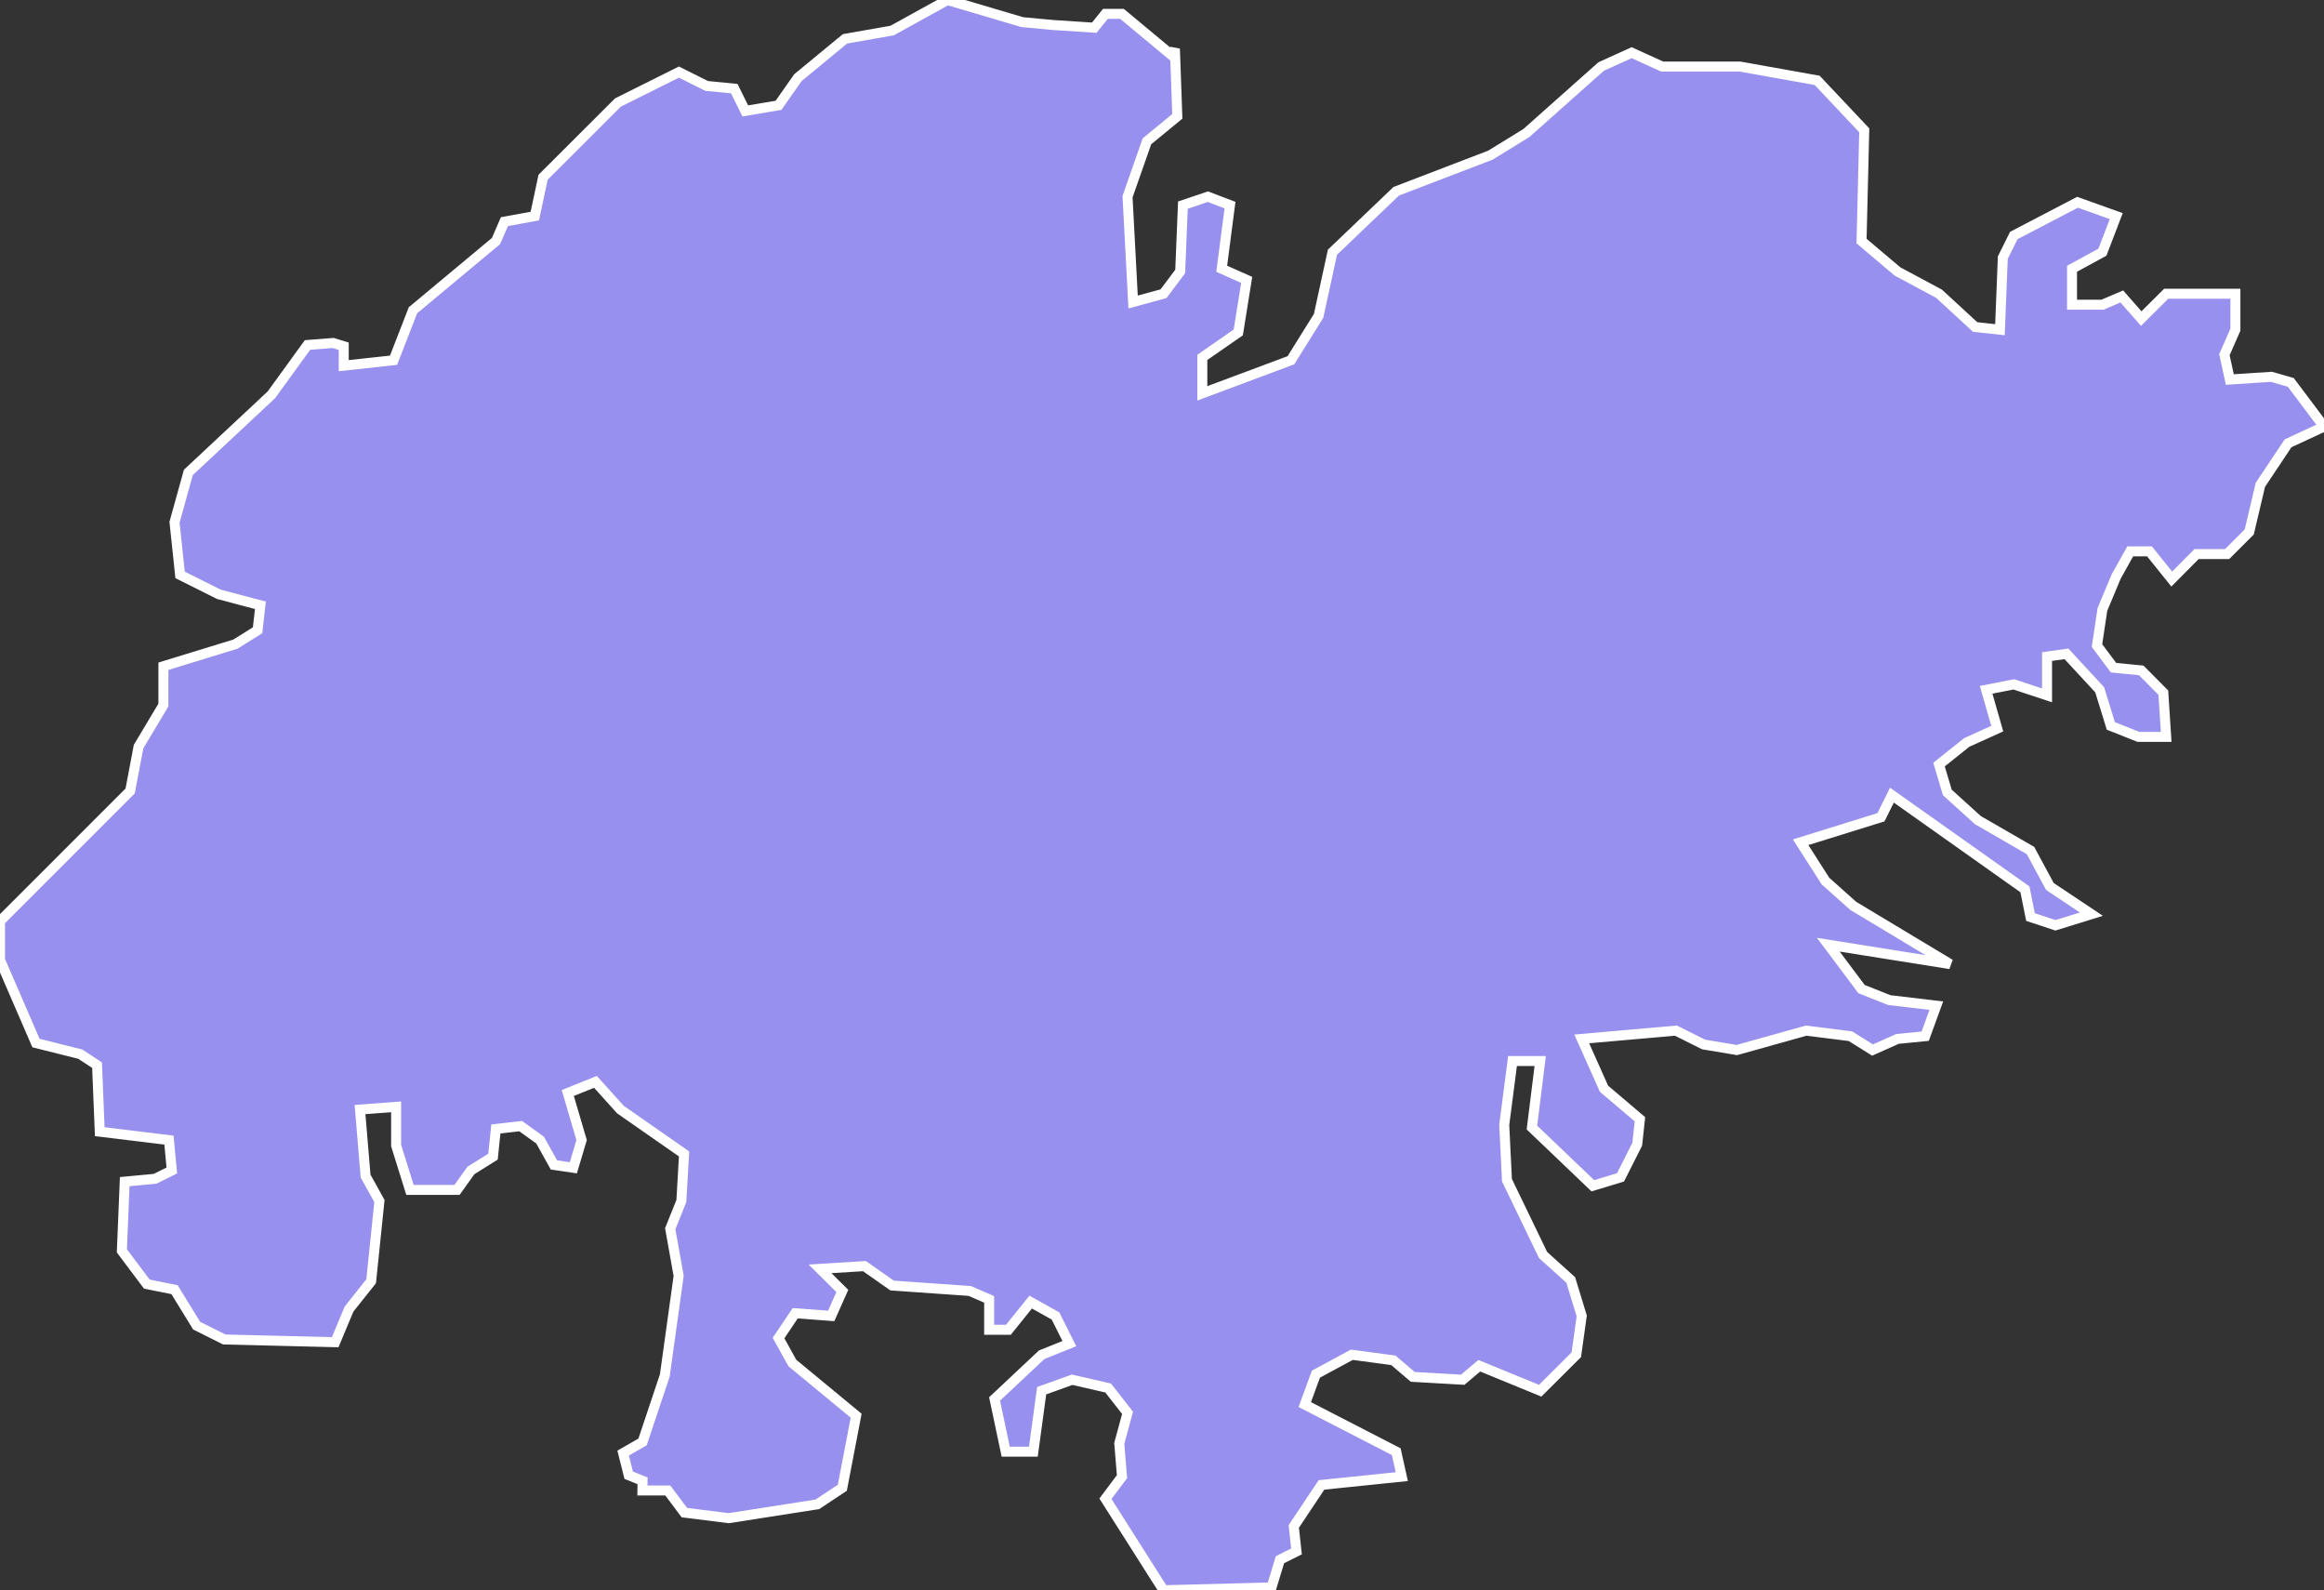 <svg xmlns="http://www.w3.org/2000/svg" viewBox="353.194 236.557 162.87 111.42" width="162.87" height="111.42">
            <rect x="353.194" y="236.557" width="162.87" height="111.42" fill="#333333" stroke="none"/>
            <path 
                d="m 376.534,260.587 0.75,0.23 0,1.36 3.49,-0.38 1.36,-3.5 5.82,-4.85 0.59,-1.36 2.13,-0.39 0.58,-2.72 5.25,-5.24 4.27,-2.13 1.94,0.97 1.94,0.19 0.77,1.56 2.33,-0.39 1.36,-1.94 3.3,-2.72 3.3,-0.58 3.88,-2.14 5.24,1.55 2.14,0.2 2.91,0.19 0.78,-0.97 1.16,0 3.5,2.91 0.21,-0.46 0,0 0.17,4.73 -2.13,1.75 -1.36,3.88 0.39,7.38 2.13,-0.58 1.17,-1.56 0.19,-4.65 1.75,-0.59 1.55,0.59 -0.58,4.46 1.75,0.78 -0.59,3.68 -2.52,1.75 0,2.52 6.21,-2.32 1.94,-3.11 0.97,-4.46 4.47,-4.27 6.6,-2.53 2.52,-1.55 5.24,-4.66 2.14,-0.97 2.13,0.97 5.44,0 5.43,0.97 3.3,3.5 -0.19,7.76 2.52,2.13 2.91,1.56 2.53,2.33 1.74,0.19 0.2,-5.05 0.77,-1.55 4.47,-2.33 2.71,0.97 -0.97,2.53 -2.13,1.16 0,2.52 2.13,0 1.36,-0.58 1.36,1.55 1.75,-1.74 4.85,0 0,2.52 -0.77,1.75 0.38,1.74 2.91,-0.19 1.36,0.39 2.33,3.1 -2.52,1.17 -1.94,2.91 -0.78,3.3 -1.55,1.55 -2.14,0 -1.74,1.75 -1.56,-1.94 -1.35,0 -0.98,1.75 -0.97,2.32 -0.38,2.53 1.16,1.55 1.94,0.19 1.55,1.56 0.2,3.1 -1.94,0 -1.94,-0.77 -0.78,-2.53 -2.33,-2.52 -1.36,0.19 0,2.72 -2.33,-0.77 -1.94,0.38 0.78,2.72 -2.14,0.97 -1.94,1.55 0.58,1.95 2.14,1.94 3.69,2.13 1.36,2.52 2.91,1.94 -2.52,0.78 -1.75,-0.58 -0.39,-1.94 -9.32,-6.6 -0.77,1.55 -5.63,1.75 1.74,2.72 1.95,1.74 6.79,4.08 -8.54,-1.36 2.33,3.11 1.94,0.77 3.3,0.39 -0.78,2.14 -1.94,0.19 -1.75,0.78 -1.55,-0.97 -3.1,-0.39 -4.86,1.36 -2.33,-0.39 -1.94,-0.97 -6.6,0.58 1.56,3.49 2.52,2.14 -0.19,1.75 -1.17,2.32 -1.94,0.59 -4.27,-4.08 0.58,-4.66 -1.94,0 -0.58,4.47 0.19,3.88 2.53,5.24 1.94,1.75 0.77,2.52 -0.38,2.72 -2.53,2.52 -4.27,-1.75 -1.16,0.98 -3.5,-0.2 -1.36,-1.16 -2.91,-0.39 -2.52,1.36 -0.78,2.13 6.41,3.3 0.39,1.75 -5.63,0.58 -1.94,2.91 0.19,1.75 -1.16,0.58 -0.59,1.94 -7.57,0.2 -4.07,-6.41 1.16,-1.55 -0.19,-2.33 0.58,-2.14 -1.36,-1.74 -2.52,-0.58 -2.14,0.77 -0.58,4.27 -1.94,0 -0.78,-3.69 3.3,-3.1 1.94,-0.78 -0.97,-1.94 -1.74,-0.97 -1.56,1.94 -1.35,0 0,-2.13 -1.36,-0.59 -5.44,-0.38 -1.94,-1.36 -3.11,0.19 1.56,1.55 -0.78,1.75 -2.52,-0.19 -1.17,1.74 0.97,1.75 4.47,3.69 -0.97,5.05 -1.75,1.16 -6.21,0.97 -3.11,-0.39 -1.16,-1.55 -1.78,0 0,0 0.01,-0.68 -0.97,-0.39 -0.39,-1.55 1.36,-0.78 1.56,-4.66 0.97,-6.98 -0.59,-3.3 0.78,-1.94 0.19,-3.3 -4.46,-3.11 -1.75,-1.94 -1.94,0.78 0.97,3.3 -0.58,1.94 -1.36,-0.2 -0.97,-1.74 -1.36,-0.98 -1.74,0.2 -0.2,1.94 -1.55,0.97 -0.97,1.36 -3.3,0 -0.97,-3.11 0,-2.71 -2.53,0.19 0.39,4.66 0.97,1.75 -0.58,5.62 -1.55,1.95 -0.97,2.32 -7.77,-0.19 -1.94,-0.97 -1.55,-2.52 -1.94,-0.39 -1.75,-2.33 0.2,-4.85 2.13,-0.2 1.17,-0.58 -0.2,-2.13 -4.85,-0.59 -0.19,-4.66 -1.17,-0.77 -3.11,-0.78 -2.52,-5.82 0,-2.72 9.12,-9.12 0.59,-3.11 1.74,-2.91 0,-2.72 5.05,-1.55 1.55,-0.97 0.2,-1.75 -2.91,-0.77 -2.72,-1.36 -0.39,-3.69 0.97,-3.49 5.82,-5.44 2.53,-3.49 z" 
                fill="rgb(151, 144, 238)" 
                stroke="white" 
                stroke-width=".7px"
                title="Glacier 9" 
                id=" GL9" 
            />
        </svg>